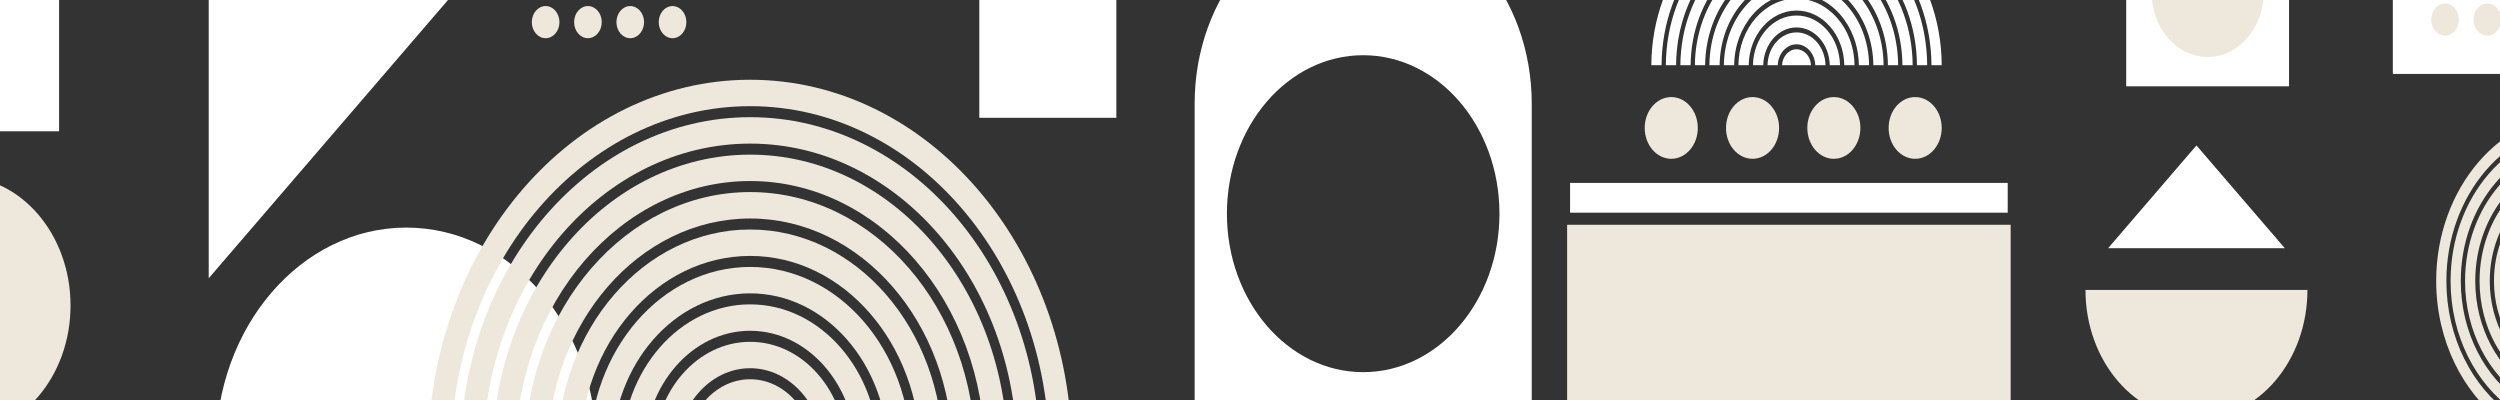<svg width="718" height="115" viewBox="0 0 718 115" fill="none" xmlns="http://www.w3.org/2000/svg">
<rect x="0" y="0" width="718" height="115" fill="#333333" stroke="none"/>
<g clip-path="url(#clip0_174_1099)">
<path d="M281.26 33.83L320.567 33.83V-11.879L281.26 -11.879V33.83Z" fill="white"/>
<path d="M657.413 -29.593H610.647V24.79H657.413V-29.593Z" fill="white"/>
<path d="M634.033 16.358C642.941 16.358 650.162 7.961 650.162 -2.398C650.162 -12.757 642.941 -21.154 634.033 -21.154C625.125 -21.154 617.904 -12.757 617.904 -2.398C617.904 7.961 625.125 16.358 634.033 16.358Z" fill="#EEE7DB"/>
<path d="M425.735 -10.008C416.976 -20.193 404.886 -26.504 391.508 -26.504C364.771 -26.504 343.101 -1.297 343.101 29.787V129.351H439.914V29.794C439.914 14.245 434.487 0.178 425.729 -10.008H425.735ZM391.508 106.882C369.888 106.882 352.371 86.511 352.371 61.371C352.371 36.23 369.888 15.859 391.508 15.859C413.127 15.859 430.644 36.245 430.644 61.371C430.644 86.496 413.127 106.882 391.508 106.882Z" fill="white"/>
<path d="M577.461 117.787V64.556L450.08 64.556V117.787H577.461Z" fill="#EEE7DB"/>
<path d="M156.707 10.973C158.899 10.973 160.676 8.906 160.676 6.357C160.676 3.808 158.899 1.741 156.707 1.741C154.514 1.741 152.737 3.808 152.737 6.357C152.737 8.906 154.514 10.973 156.707 10.973Z" fill="#EEE7DB"/>
<path d="M168.854 10.973C171.046 10.973 172.823 8.906 172.823 6.357C172.823 3.808 171.046 1.741 168.854 1.741C166.662 1.741 164.885 3.808 164.885 6.357C164.885 8.906 166.662 10.973 168.854 10.973Z" fill="#EEE7DB"/>
<path d="M181.007 10.973C183.199 10.973 184.976 8.906 184.976 6.357C184.976 3.808 183.199 1.741 181.007 1.741C178.815 1.741 177.038 3.808 177.038 6.357C177.038 8.906 178.815 10.973 181.007 10.973Z" fill="#EEE7DB"/>
<path d="M193.155 10.973C195.347 10.973 197.124 8.906 197.124 6.357C197.124 3.808 195.347 1.741 193.155 1.741C190.963 1.741 189.186 3.808 189.186 6.357C189.186 8.906 190.963 10.973 193.155 10.973Z" fill="#EEE7DB"/>
<path d="M479.985 45.608C484.195 45.608 487.608 41.639 487.608 36.743C487.608 31.848 484.195 27.879 479.985 27.879C475.775 27.879 472.362 31.848 472.362 36.743C472.362 41.639 475.775 45.608 479.985 45.608Z" fill="#EEE7DB"/>
<path d="M503.333 45.608C507.543 45.608 510.956 41.639 510.956 36.743C510.956 31.848 507.543 27.879 503.333 27.879C499.123 27.879 495.71 31.848 495.71 36.743C495.71 41.639 499.123 45.608 503.333 45.608Z" fill="#EEE7DB"/>
<path d="M526.681 45.608C530.892 45.608 534.304 41.639 534.304 36.743C534.304 31.848 530.892 27.879 526.681 27.879C522.471 27.879 519.059 31.848 519.059 36.743C519.059 41.639 522.471 45.608 526.681 45.608Z" fill="#EEE7DB"/>
<path d="M550.036 45.608C554.246 45.608 557.659 41.639 557.659 36.743C557.659 31.848 554.246 27.879 550.036 27.879C545.826 27.879 542.413 31.848 542.413 36.743C542.413 41.639 545.826 45.608 550.036 45.608Z" fill="#EEE7DB"/>
<path d="M776.23 54.774C768.847 41.323 755.905 32.407 741.183 32.407C718.257 32.407 699.673 54.018 699.673 80.678C699.673 97.798 707.34 112.848 718.907 121.434C725.344 126.189 732.998 128.948 741.189 128.948C764.121 128.948 782.698 107.337 782.698 80.678C782.698 71.138 780.326 62.252 776.237 54.767L776.23 54.774ZM741.183 125.551C733.8 125.551 726.921 123.136 721.046 118.946C709.991 111.05 702.601 96.851 702.601 80.685C702.601 55.933 719.904 35.819 741.183 35.819C755.084 35.819 767.295 44.42 774.072 57.291C777.688 64.115 779.764 72.121 779.764 80.692C779.764 105.422 762.449 125.558 741.183 125.558V125.551Z" fill="#EEE7DB"/>
<path d="M773.189 58.304C766.67 45.667 754.782 37.228 741.177 37.228C720.542 37.228 703.807 56.689 703.807 80.685C703.807 96.506 711.07 110.331 721.93 117.912C727.546 121.867 734.128 124.127 741.177 124.127C761.811 124.127 778.534 104.681 778.534 80.685C778.534 72.51 776.59 64.849 773.189 58.304ZM741.177 120.715C734.955 120.715 729.111 118.785 724.076 115.409C713.727 108.504 706.735 95.523 706.735 80.678C706.735 58.597 722.189 40.626 741.177 40.626C753.942 40.626 765.118 48.757 771.043 60.791C773.946 66.647 775.606 73.442 775.606 80.678C775.606 102.758 760.164 120.715 741.177 120.715Z" fill="#EEE7DB"/>
<path d="M770.154 61.841C764.487 50.041 753.633 42.065 741.177 42.065C722.839 42.065 707.965 59.361 707.965 80.685C707.965 95.156 714.818 107.77 724.959 114.397C729.749 117.523 735.295 119.306 741.183 119.306C759.521 119.306 774.394 102.01 774.394 80.685C774.394 73.846 772.855 67.41 770.154 61.841ZM741.177 115.908C736.103 115.908 731.326 114.448 727.13 111.872C717.494 105.987 710.893 94.217 710.893 80.693C710.893 61.283 724.486 45.477 741.177 45.477C752.813 45.477 762.928 53.152 767.989 64.358C770.204 69.238 771.46 74.807 771.46 80.693C771.46 100.102 757.868 115.908 741.177 115.908Z" fill="#EEE7DB"/>
<path d="M767.093 65.4C762.303 54.415 752.491 46.9 741.183 46.9C725.136 46.9 712.13 62.032 712.13 80.685C712.13 93.835 718.592 105.246 728.038 110.816C731.976 113.157 736.444 114.47 741.183 114.47C757.23 114.47 770.242 99.339 770.242 80.685C770.242 75.189 769.106 70.001 767.099 65.4H767.093ZM741.183 111.065C737.27 111.065 733.572 110.06 730.241 108.255C721.28 103.456 715.058 92.889 715.058 80.678C715.058 63.918 726.77 50.298 741.183 50.298C751.683 50.298 760.764 57.533 764.897 67.954C766.449 71.828 767.314 76.128 767.314 80.678C767.314 97.438 755.602 111.058 741.189 111.058L741.183 111.065Z" fill="#EEE7DB"/>
<path d="M763.988 69.01C760.126 58.825 751.368 51.714 741.183 51.714C727.433 51.714 716.27 64.673 716.27 80.685C716.27 92.536 722.384 102.721 731.156 107.19C734.216 108.775 737.617 109.656 741.183 109.656C754.933 109.656 766.096 96.675 766.096 80.685C766.096 76.524 765.339 72.569 763.988 69.01ZM741.183 106.236C738.444 106.236 735.825 105.657 733.408 104.571C725.11 100.931 719.198 91.589 719.198 80.685C719.198 66.596 729.061 55.119 741.183 55.119C750.56 55.119 758.593 61.995 761.736 71.63C762.651 74.44 763.168 77.5 763.168 80.685C763.168 94.774 753.305 106.236 741.183 106.236Z" fill="#EEE7DB"/>
<path d="M149.014 -23.664L59.943 79.914V-23.664H149.014Z" fill="white"/>
<path d="M320.573 33.824L281.266 -11.886H320.573V33.824Z" fill="white"/>
<path d="M656.201 71.285H605.447L630.821 41.77L656.201 71.285Z" fill="white"/>
<path d="M712.099 129.352L791.735 36.744V129.352H712.099Z" fill="white"/>
<path d="M61.982 128.97C61.982 93.843 86.472 65.363 116.68 65.363C146.888 65.363 171.378 93.843 171.378 128.97H61.982Z" fill="white"/>
<path d="M662.695 83.268C662.695 103.741 648.427 120.333 630.821 120.333C613.215 120.333 598.948 103.741 598.948 83.268H662.695Z" fill="#EEE7DB"/>
<path d="M-11.616 50.68C5.99 50.68 20.258 67.271 20.258 87.745C20.258 108.218 5.99 124.81 -11.616 124.81V50.68Z" fill="#EEE7DB"/>
<path d="M129.521 129.792C129.818 74.983 168.242 30.492 215.443 30.492C262.644 30.492 301.068 74.983 301.365 129.792H307.89C307.593 70.705 266.323 22.904 215.443 22.904C164.563 22.904 123.293 70.705 122.997 129.792H129.521Z" fill="#EEE7DB"/>
<path d="M138.766 129.792C139.063 80.912 173.34 41.242 215.443 41.242C257.546 41.242 291.823 80.905 292.12 129.792H298.645C298.348 76.641 261.218 33.654 215.443 33.654C169.668 33.654 132.538 76.641 132.241 129.792H138.766Z" fill="#EEE7DB"/>
<path d="M148.017 129.792C148.314 86.834 178.439 51.992 215.449 51.992C252.46 51.992 282.585 86.834 282.882 129.792H289.407C289.11 82.578 256.12 44.412 215.456 44.412C174.792 44.412 141.795 82.578 141.505 129.792H148.03H148.017Z" fill="#EEE7DB"/>
<path d="M157.262 129.792C157.558 92.764 183.538 62.751 215.443 62.751C247.348 62.751 273.334 92.771 273.624 129.792H280.149C279.853 88.515 251.002 55.163 215.443 55.163C179.884 55.163 151.027 88.522 150.737 129.792H157.262Z" fill="#EEE7DB"/>
<path d="M166.506 129.792C166.803 98.693 188.637 73.501 215.443 73.501C242.249 73.501 264.089 98.693 264.38 129.792H270.905C270.608 94.459 245.897 65.913 215.443 65.913C184.989 65.913 160.278 94.459 159.981 129.792H166.506Z" fill="#EEE7DB"/>
<path d="M175.751 129.792C176.048 104.622 193.729 84.252 215.443 84.252C237.157 84.252 254.838 104.622 255.135 129.792H261.66C261.37 100.396 240.792 76.664 215.443 76.664C190.094 76.664 169.523 100.396 169.226 129.792H175.751Z" fill="#EEE7DB"/>
<path d="M184.996 129.792C185.286 110.551 198.828 95.002 215.443 95.002C232.058 95.002 245.594 110.551 245.89 129.792H252.415C252.125 106.332 235.687 87.414 215.443 87.414C195.199 87.414 178.767 106.332 178.471 129.792H184.996Z" fill="#EEE7DB"/>
<path d="M194.259 129.792C194.55 116.481 203.933 105.752 215.443 105.752C226.953 105.752 236.337 116.481 236.627 129.792H243.152C242.862 112.276 230.575 98.172 215.443 98.172C200.311 98.172 188.025 112.276 187.734 129.792H194.259Z" fill="#EEE7DB"/>
<path d="M203.504 129.792C203.794 122.409 209.032 116.51 215.443 116.51C221.854 116.51 227.098 122.417 227.382 129.792H233.907C233.617 118.212 225.47 108.922 215.443 108.922C205.416 108.922 197.269 118.212 196.979 129.792H203.504Z" fill="#EEE7DB"/>
<path d="M477.202 18.721C477.335 -6.001 494.669 -26.071 515.96 -26.071C537.252 -26.071 554.586 -6.001 554.719 18.721H557.659C557.527 -7.931 538.911 -29.49 515.96 -29.49C493.01 -29.49 474.394 -7.931 474.262 18.721H477.202Z" fill="white"/>
<path d="M481.374 18.722C481.506 -3.33 496.967 -21.22 515.961 -21.22C534.955 -21.22 550.415 -3.33 550.548 18.722H553.488C553.356 -5.252 536.608 -24.64 515.961 -24.64C495.313 -24.64 478.566 -5.252 478.433 18.722H481.374Z" fill="white"/>
<path d="M485.545 18.722C485.677 -0.651 499.27 -16.369 515.96 -16.369C532.651 -16.369 546.244 -0.651 546.376 18.722H549.317C549.184 -2.574 534.305 -19.789 515.96 -19.789C497.616 -19.789 482.737 -2.574 482.604 18.722H485.545Z" fill="white"/>
<path d="M489.716 18.722C489.849 2.02 501.567 -11.519 515.961 -11.519C530.355 -11.519 542.073 2.02 542.205 18.722H545.146C545.014 0.105 532.002 -14.938 515.961 -14.938C499.92 -14.938 486.908 0.105 486.775 18.722H489.716Z" fill="white"/>
<path d="M493.881 18.721C494.013 4.698 503.864 -6.669 515.954 -6.669C528.045 -6.669 537.895 4.698 538.028 18.721H540.968C540.836 2.783 529.692 -10.096 515.954 -10.096C502.217 -10.096 491.072 2.775 490.94 18.721H493.881Z" fill="white"/>
<path d="M498.052 18.721C498.184 7.369 506.161 -1.818 515.954 -1.818C525.748 -1.818 533.724 7.369 533.857 18.721H536.797C536.665 5.461 527.382 -5.245 515.948 -5.245C504.514 -5.245 495.231 5.461 495.099 18.721H498.039H498.052Z" fill="white"/>
<path d="M502.223 18.721C502.355 10.04 508.464 3.032 515.954 3.032C523.451 3.032 529.553 10.048 529.685 18.721H532.626C532.493 8.14 525.079 -0.395 515.948 -0.395C506.817 -0.395 499.402 8.14 499.27 18.721H502.21H502.223Z" fill="white"/>
<path d="M506.401 18.721C506.533 12.719 510.761 7.876 515.954 7.876C521.148 7.876 525.382 12.711 525.508 18.721H528.449C528.316 10.818 522.776 4.456 515.948 4.456C509.12 4.456 503.58 10.818 503.447 18.721H506.388H506.401Z" fill="white"/>
<path d="M510.571 18.721C510.704 15.39 513.064 12.726 515.961 12.726C518.857 12.726 521.217 15.39 521.35 18.721H524.29C524.158 13.497 520.485 9.307 515.961 9.307C511.436 9.307 507.763 13.497 507.631 18.721H510.571Z" fill="white"/>
<path d="M520.119 18.722C519.993 16.175 518.182 14.157 515.96 14.157C513.739 14.157 511.928 16.175 511.802 18.722H520.119Z" fill="white"/>
<path d="M450.926 56.807H576.615" stroke="white" stroke-width="8.55" stroke-miterlimit="10"/>
<path d="M792 -32H687.223V21.231H792V-32Z" fill="white"/>
<path d="M702.223 10.224C704.415 10.224 706.192 8.157 706.192 5.608C706.192 3.059 704.415 0.992 702.223 0.992C700.031 0.992 698.253 3.059 698.253 5.608C698.253 8.157 700.031 10.224 702.223 10.224Z" fill="#EEE7DB"/>
<path d="M714.37 10.224C716.562 10.224 718.339 8.157 718.339 5.608C718.339 3.059 716.562 0.992 714.37 0.992C712.178 0.992 710.401 3.059 710.401 5.608C710.401 8.157 712.178 10.224 714.37 10.224Z" fill="#EEE7DB"/>
<path d="M16.97 -32H-18.059V37.705H16.97V-32Z" fill="white"/>
</g>
<defs>
<clipPath id="clip0_174_1099">
<rect width="792" height="147" fill="white" transform="translate(0 -32)"/>
</clipPath>
</defs>
</svg>
